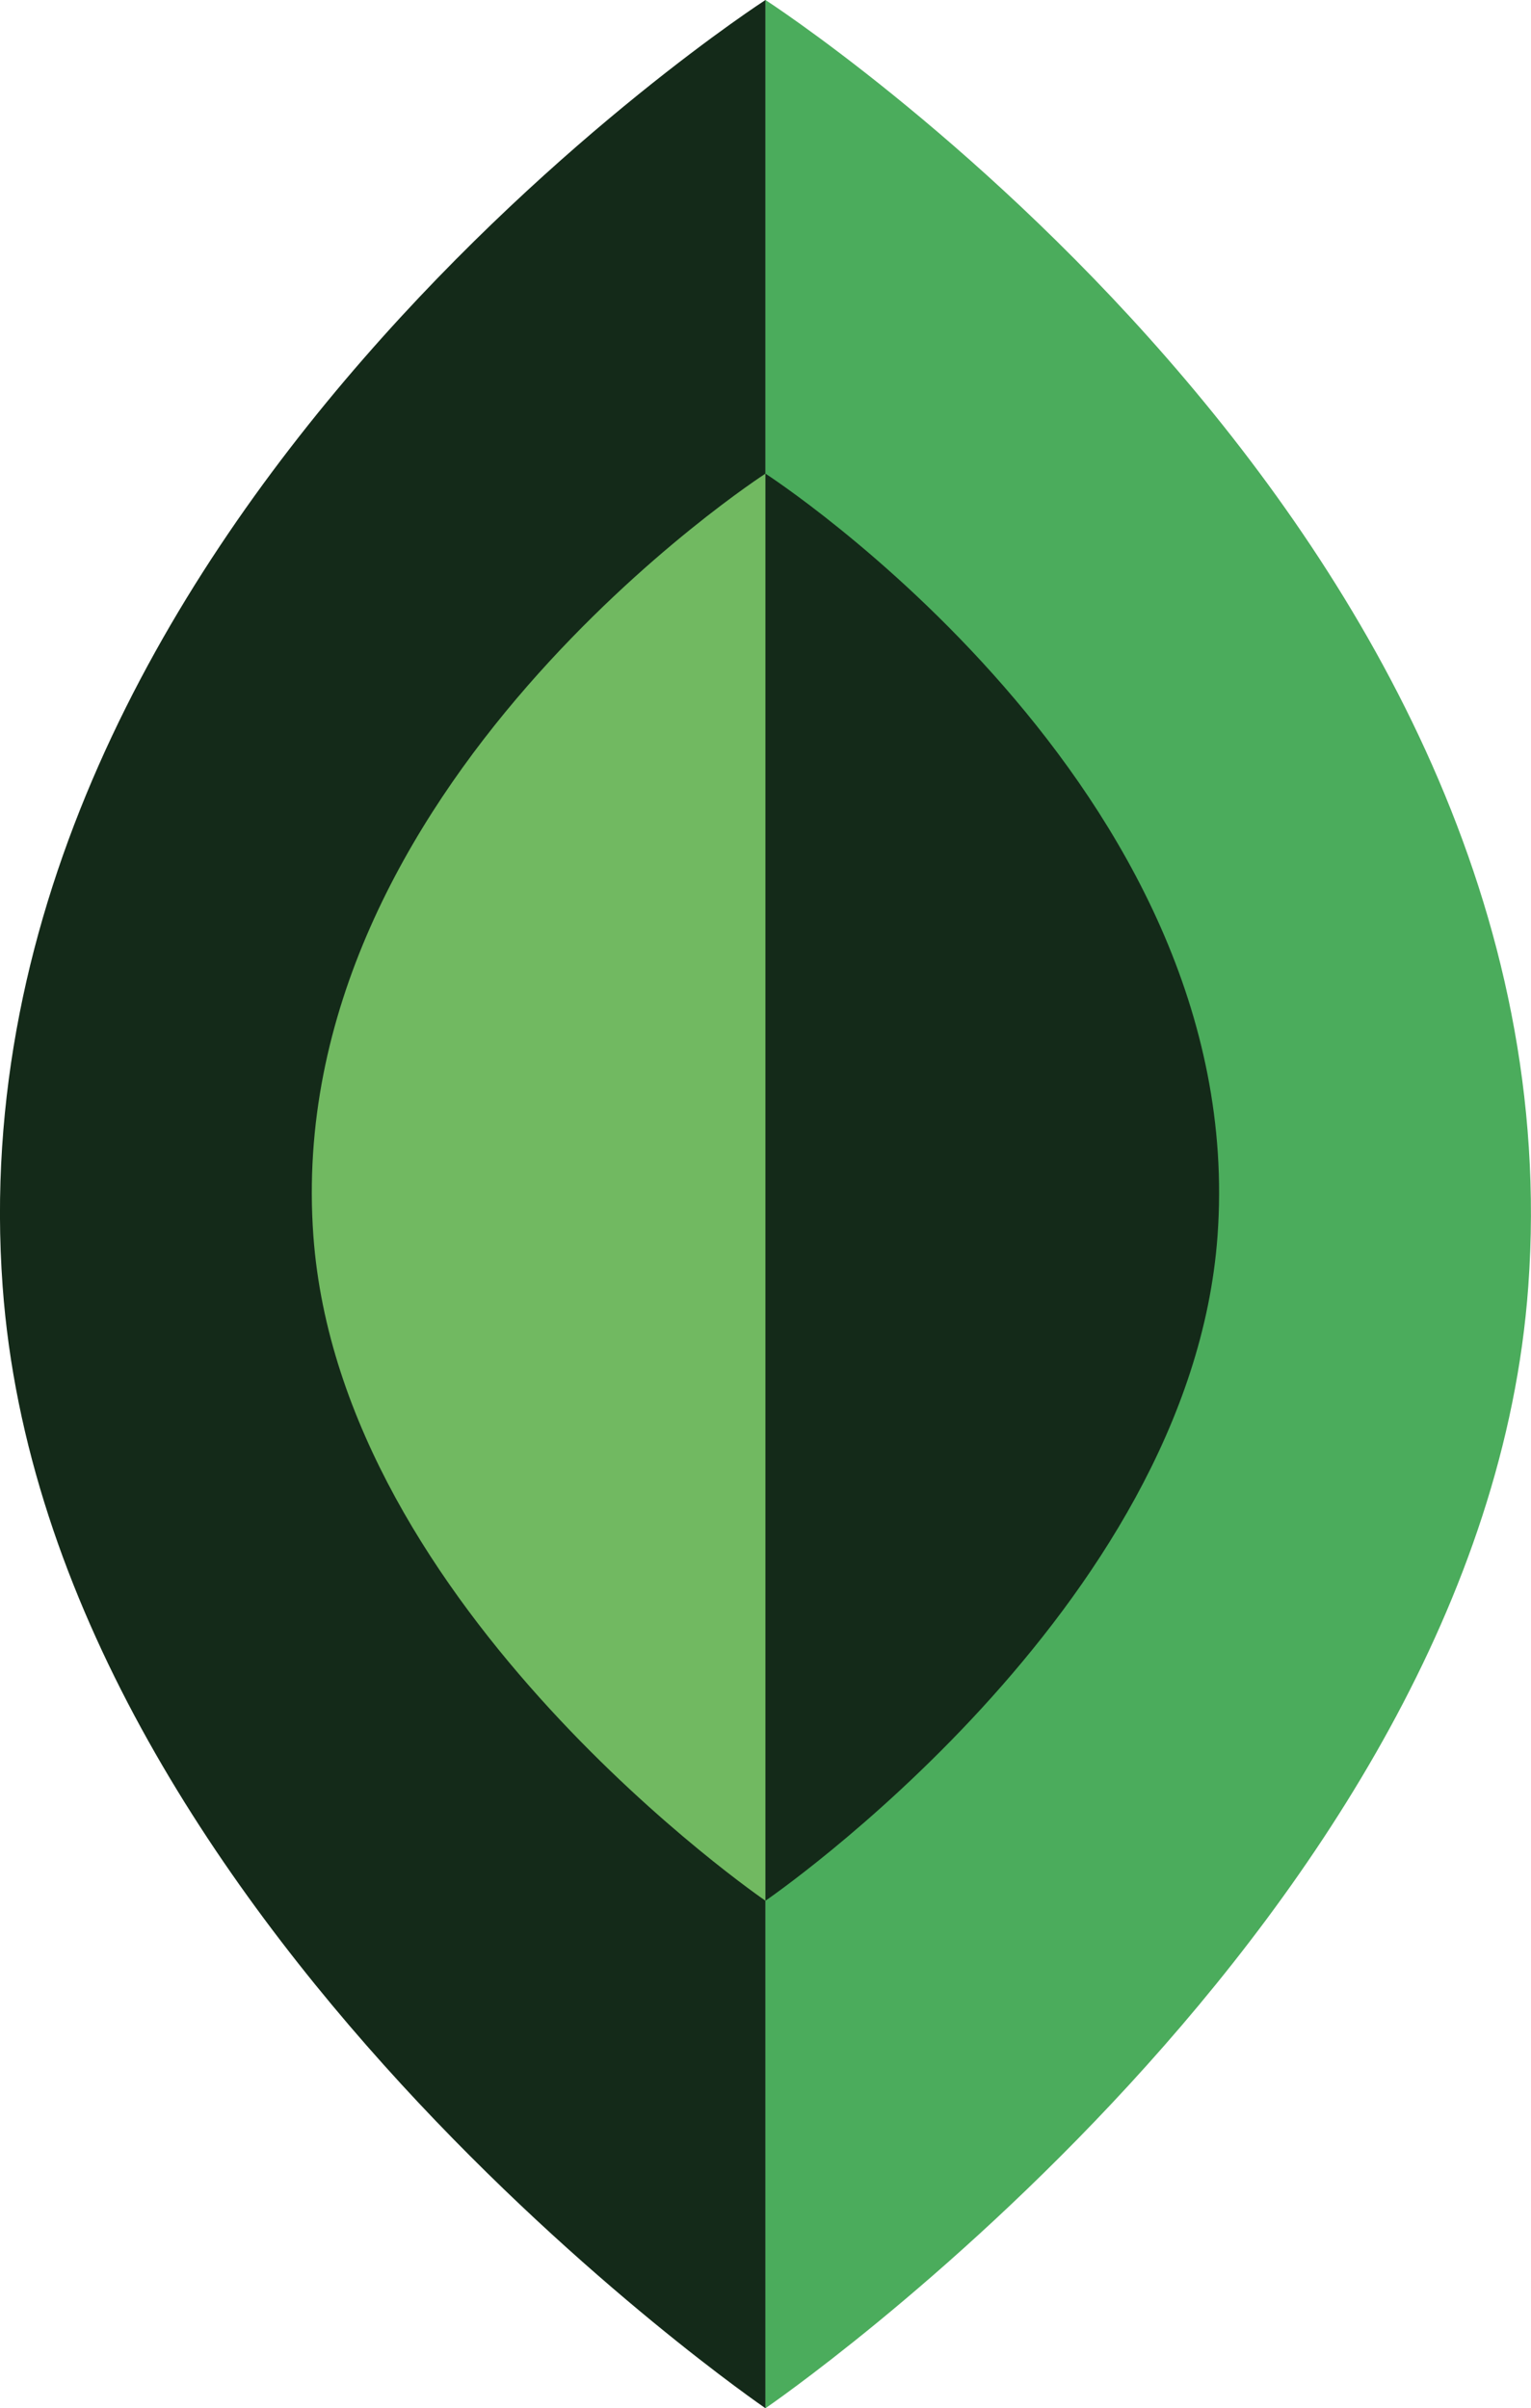 <?xml version="1.0" encoding="UTF-8"?>
<svg id="a" data-name="Capa 1" xmlns="http://www.w3.org/2000/svg" viewBox="0 0 156.87 246.74">
  <defs>
    <style>
      .b {
        fill: #4bac5c;
      }

      .b, .c, .d {
        stroke-width: 0px;
      }

      .c {
        fill: #71b961;
      }

      .d {
        fill: #142a19;
      }
    </style>
  </defs>
  <path class="d" d="m78.43,39.36v207.39S4.98,196.52.27,131.81C-5.38,54.11,78.43,0,78.43,0v39.36Z"/>
  <path class="b" d="m78.43,39.36v207.39s73.45-50.22,78.16-114.93C162.25,54.11,78.43,0,78.43,0v39.36Z"/>
  <path class="c" d="m78.43,71.85v122.9s-43.53-29.76-46.32-68.11c-3.35-46.05,46.32-78.11,46.32-78.11v23.32Z"/>
  <path class="d" d="m78.43,71.85v122.9s43.53-29.76,46.32-68.11c3.35-46.05-46.32-78.11-46.32-78.11v23.32Z"/>
</svg>